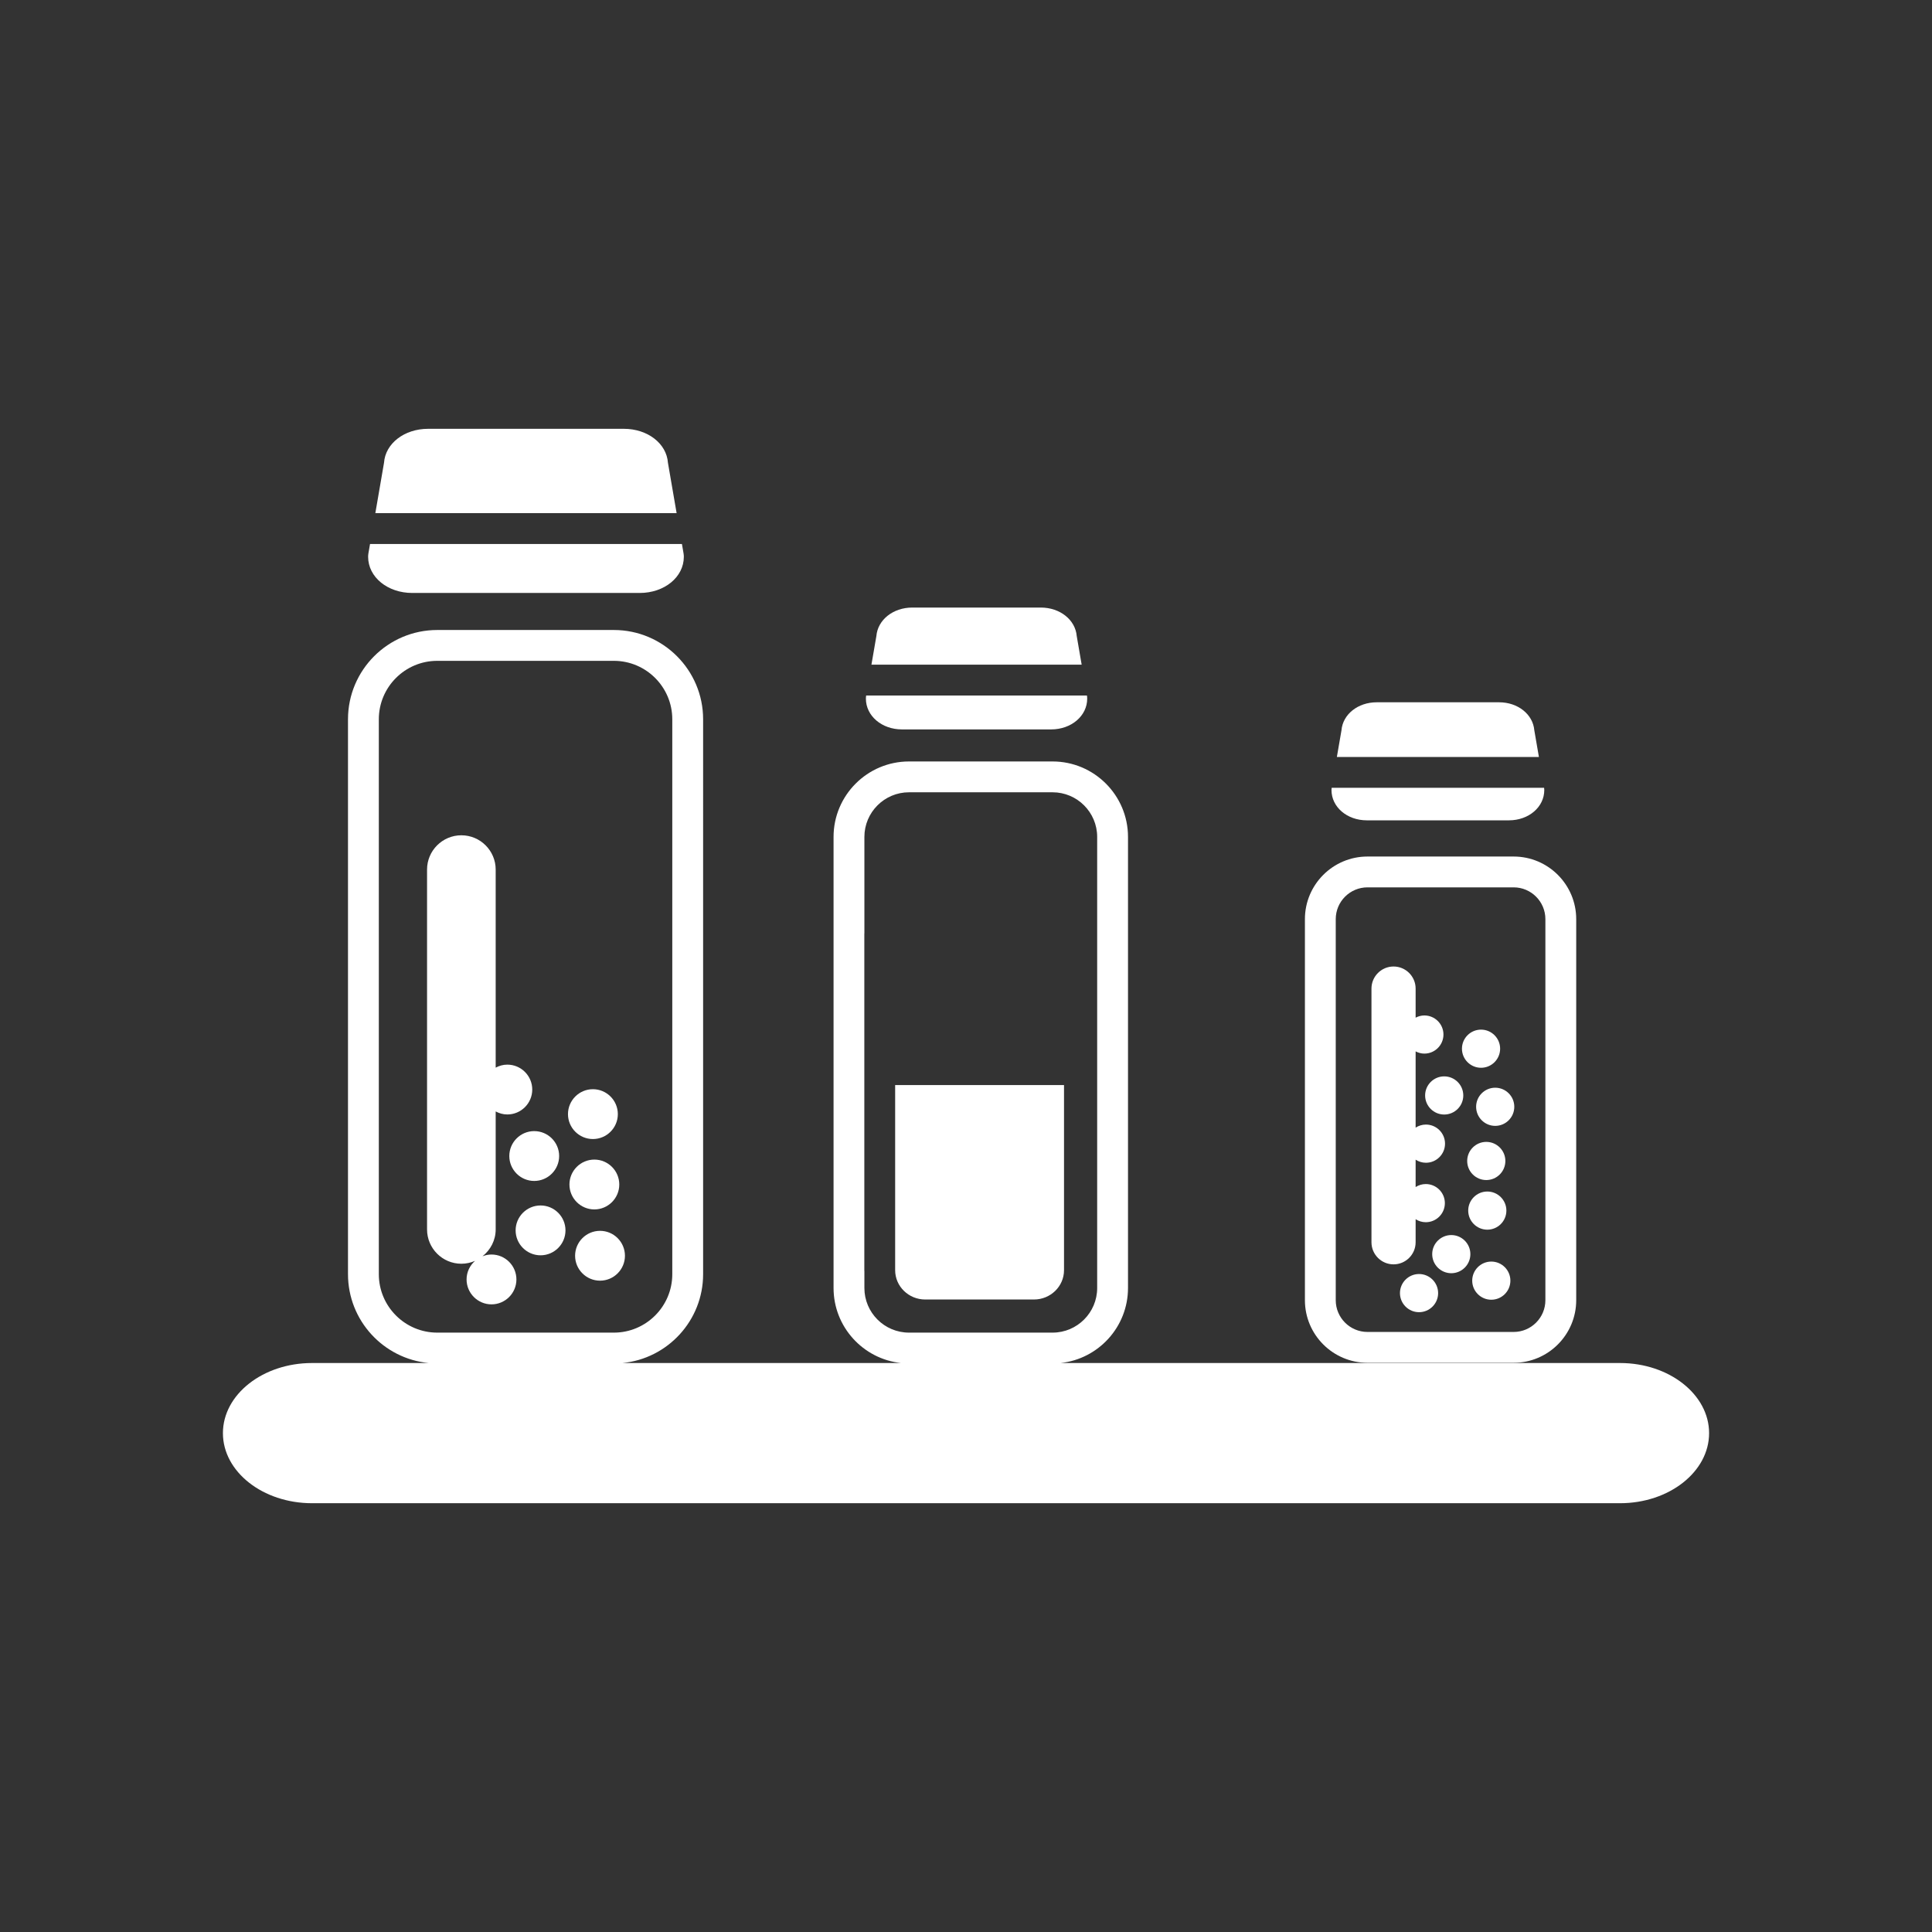 <?xml version="1.0" encoding="iso-8859-1"?>
<!-- Generator: Adobe Illustrator 25.4.1, SVG Export Plug-In . SVG Version: 6.00 Build 0)  -->
<svg version="1.1" id="Calque_1" xmlns="http://www.w3.org/2000/svg" xmlns:xlink="http://www.w3.org/1999/xlink" x="0px" y="0px"
	 viewBox="0 0 368.5 368.5" style="enable-background:new 0 0 368.5 368.5;" xml:space="preserve">
<rect x="0" y="0" width="368.5" height="368.5" fill="#333333" stroke="none"/>
<g>
	<defs>
		<rect id="SVGID_1_" width="368.5" height="368.5"/>
	</defs>
	<clipPath id="SVGID_00000125590285700939974390000005432851727716771220_">
		<use xlink:href="#SVGID_1_"  style="overflow:visible;"/>
	</clipPath>
	<path style="clip-path:url(#SVGID_00000125590285700939974390000005432851727716771220_);fill:#FFFFFF;" d="M288.706,259.931
		c6.58,0,11.933-5.354,11.933-11.935v-72.687c0-6.583-5.353-11.939-11.933-11.939h-27.88c-6.58,0-11.933,5.356-11.933,11.939v72.687
		c0,6.581,5.353,11.935,11.933,11.935H288.706z M254.773,247.996v-72.687c0-3.341,2.715-6.059,6.053-6.059h27.88
		c3.337,0,6.053,2.718,6.053,6.059v72.687c0,3.338-2.716,6.054-6.053,6.054h-27.88C257.488,254.05,254.773,251.334,254.773,247.996"
		/>
	<path style="clip-path:url(#SVGID_00000125590285700939974390000005432851727716771220_);fill:#FFFFFF;" d="M215.15,245.668
		v-86.041c0-7.934-6.454-14.39-14.388-14.39h-27.385c-7.933,0-14.388,6.456-14.388,14.39v86.041c0,7.419,5.647,13.544,12.867,14.308
		h-53.147c8.628-0.821,15.4-8.103,15.4-16.942V137.19c0-9.389-7.637-17.027-17.025-17.027H83.4c-9.388,0-17.025,7.638-17.025,17.027
		v105.844c0,8.839,6.773,16.121,15.4,16.942H59.514c-9.371,0-16.994,6.001-16.994,13.374c0,7.369,7.623,13.365,16.994,13.365
		h249.484c9.363,0,16.986-5.996,16.986-13.365c0-7.373-7.623-13.374-16.986-13.374H202.282
		C209.504,259.212,215.15,253.087,215.15,245.668 M164.87,245.668v-3.153c-0.002-0.082-0.013-0.161-0.013-0.243v-64.093
		c0-0.082,0.011-0.161,0.013-0.243v-18.309c0-4.693,3.816-8.51,8.507-8.51h27.385c4.691,0,8.508,3.817,8.508,8.51v86.041
		c0,4.693-3.817,8.51-8.508,8.51h-27.385C168.686,254.178,164.87,250.361,164.87,245.668 M72.255,243.034V137.19
		c0-6.147,5-11.146,11.145-11.146h33.684c6.145,0,11.145,4.999,11.145,11.146v105.844c0,6.144-5,11.144-11.145,11.144H83.4
		C77.255,254.178,72.255,249.178,72.255,243.034"/>
	<path style="clip-path:url(#SVGID_00000125590285700939974390000005432851727716771220_);fill:#FFFFFF;" d="M129.055,97.877
		l-1.656-9.613c-0.257-3.663-3.86-6.475-8.411-6.475h-37.33c-4.553,0-8.155,2.812-8.412,6.475l-1.656,9.613H129.055z"/>
	<path style="clip-path:url(#SVGID_00000125590285700939974390000005432851727716771220_);fill:#FFFFFF;" d="M70.577,103.758
		l-0.306,1.776c-0.038,0.221-0.057,0.443-0.057,0.666c0,3.869,3.702,6.899,8.427,6.899h43.363c4.725,0,8.426-3.03,8.426-6.899
		c0-0.223-0.019-0.445-0.056-0.666l-0.307-1.776H70.577z"/>
	<path style="clip-path:url(#SVGID_00000125590285700939974390000005432851727716771220_);fill:#FFFFFF;" d="M90.613,240.487
		c-0.987,0.871-1.621,2.13-1.621,3.547c0,2.62,2.132,4.753,4.753,4.753s4.753-2.133,4.753-4.753c0-2.621-2.132-4.753-4.753-4.753
		c-0.607,0-1.184,0.124-1.719,0.335c1.521-1.2,2.518-3.038,2.518-5.12v-22.505c0.666,0.356,1.414,0.576,2.22,0.576
		c2.622,0,4.755-2.132,4.755-4.753c0-2.62-2.133-4.752-4.755-4.752c-0.806,0-1.554,0.22-2.22,0.576v-37.78
		c0-3.606-2.937-6.54-6.547-6.54c-3.608,0-6.543,2.934-6.543,6.54v68.638c0,3.608,2.935,6.544,6.543,6.544
		C88.928,241.04,89.81,240.839,90.613,240.487"/>
	<path style="clip-path:url(#SVGID_00000125590285700939974390000005432851727716771220_);fill:#FFFFFF;" d="M113.088,217.255
		c2.621,0,4.755-2.132,4.755-4.753c0-2.62-2.134-4.753-4.755-4.753c-2.621,0-4.754,2.133-4.754,4.753
		C108.334,215.123,110.467,217.255,113.088,217.255"/>
	<path style="clip-path:url(#SVGID_00000125590285700939974390000005432851727716771220_);fill:#FFFFFF;" d="M114.447,234.763
		c-2.622,0-4.756,2.132-4.756,4.753c0,2.62,2.134,4.753,4.756,4.753c2.62,0,4.753-2.133,4.753-4.753
		C119.2,236.895,117.067,234.763,114.447,234.763"/>
	<path style="clip-path:url(#SVGID_00000125590285700939974390000005432851727716771220_);fill:#FFFFFF;" d="M103.104,229.924
		c-2.622,0-4.756,2.132-4.756,4.753c0,2.62,2.134,4.753,4.756,4.753c2.62,0,4.753-2.133,4.753-4.753
		C107.857,232.056,105.724,229.924,103.104,229.924"/>
	<path style="clip-path:url(#SVGID_00000125590285700939974390000005432851727716771220_);fill:#FFFFFF;" d="M113.364,221.173
		c-2.62,0-4.752,2.132-4.752,4.753c0,2.62,2.132,4.753,4.752,4.753c2.621,0,4.755-2.133,4.755-4.753
		C118.119,223.305,115.985,221.173,113.364,221.173"/>
	<path style="clip-path:url(#SVGID_00000125590285700939974390000005432851727716771220_);fill:#FFFFFF;" d="M97.143,220.493
		c0,2.622,2.131,4.755,4.752,4.755c2.621,0,4.754-2.133,4.754-4.755c0-2.62-2.133-4.751-4.754-4.751
		C99.274,215.742,97.143,217.873,97.143,220.493"/>
	<path style="clip-path:url(#SVGID_00000125590285700939974390000005432851727716771220_);fill:#FFFFFF;" d="M255.867,139.288
		l-0.878,5.092h38.534l-0.876-5.09c-0.256-3.028-3.115-5.339-6.718-5.339h-23.343C258.982,133.951,256.123,136.262,255.867,139.288"
		/>
	<path style="clip-path:url(#SVGID_00000125590285700939974390000005432851727716771220_);fill:#FFFFFF;" d="M253.998,150.26
		c-0.015,0.142-0.036,0.283-0.036,0.425c0,3.241,2.959,5.781,6.736,5.781h27.114c3.778,0,6.737-2.54,6.737-5.781
		c0-0.142-0.021-0.283-0.036-0.425H253.998z"/>
	<path style="clip-path:url(#SVGID_00000125590285700939974390000005432851727716771220_);fill:#FFFFFF;" d="M206.311,126.775
		l-0.941-5.457c-0.255-3.082-3.176-5.436-6.858-5.436h-24.499c-3.682,0-6.602,2.354-6.858,5.436l-0.941,5.457H206.311z"/>
	<path style="clip-path:url(#SVGID_00000125590285700939974390000005432851727716771220_);fill:#FFFFFF;" d="M165.206,132.656
		c-0.029,0.197-0.05,0.394-0.05,0.593c0,3.295,3.023,5.875,6.881,5.875h28.452c3.857,0,6.878-2.58,6.878-5.875
		c0-0.199-0.021-0.396-0.05-0.593H165.206z"/>
	<path style="clip-path:url(#SVGID_00000125590285700939974390000005432851727716771220_);fill:#FFFFFF;" d="M170.737,242.272
		c0,3.082,2.572,5.589,5.732,5.589h20.744c3.161,0,5.732-2.507,5.732-5.589v-35.31h-32.208V242.272z"/>
	<path style="clip-path:url(#SVGID_00000125590285700939974390000005432851727716771220_);fill:#FFFFFF;" d="M265.798,241.156
		c2.323,0,4.211-1.889,4.211-4.213v-4.395c0.563,0.356,1.224,0.571,1.938,0.571c2.007,0,3.64-1.633,3.64-3.641
		c0-2.006-1.633-3.639-3.64-3.639c-0.714,0-1.375,0.214-1.938,0.57v-5.22c0.568,0.368,1.242,0.588,1.969,0.588
		c2.007,0,3.639-1.634,3.639-3.644c0-2.006-1.632-3.639-3.639-3.639c-0.727,0-1.401,0.218-1.969,0.587v-14.545
		c0.502,0.26,1.064,0.423,1.668,0.423c2.007,0,3.64-1.633,3.64-3.639s-1.633-3.637-3.64-3.637c-0.604,0-1.166,0.161-1.668,0.424
		v-5.55c0-2.322-1.888-4.211-4.211-4.211c-2.322,0-4.211,1.889-4.211,4.211v48.386C261.587,239.268,263.476,241.156,265.798,241.156
		"/>
	<path style="clip-path:url(#SVGID_00000125590285700939974390000005432851727716771220_);fill:#FFFFFF;" d="M283.486,217.798
		c-2.008,0-3.642,1.633-3.642,3.641c0,2.006,1.634,3.638,3.642,3.638c2.007,0,3.64-1.632,3.64-3.638
		C287.126,219.431,285.493,217.798,283.486,217.798"/>
	<path style="clip-path:url(#SVGID_00000125590285700939974390000005432851727716771220_);fill:#FFFFFF;" d="M284.443,240.626
		c-2.007,0-3.64,1.633-3.64,3.639c0,2.006,1.633,3.639,3.64,3.639c2.007,0,3.64-1.633,3.64-3.639
		C288.083,242.259,286.45,240.626,284.443,240.626"/>
	<path style="clip-path:url(#SVGID_00000125590285700939974390000005432851727716771220_);fill:#FFFFFF;" d="M276.813,235.569
		c-2.008,0-3.642,1.633-3.642,3.639s1.634,3.639,3.642,3.639c2.006,0,3.638-1.633,3.638-3.639S278.819,235.569,276.813,235.569"/>
	<path style="clip-path:url(#SVGID_00000125590285700939974390000005432851727716771220_);fill:#FFFFFF;" d="M280.039,230.902
		c0,2.008,1.634,3.641,3.642,3.641c2.007,0,3.639-1.633,3.639-3.641c0-2.006-1.632-3.637-3.639-3.637
		C281.673,227.265,280.039,228.896,280.039,230.902"/>
	<path style="clip-path:url(#SVGID_00000125590285700939974390000005432851727716771220_);fill:#FFFFFF;" d="M270.661,243
		c-2.007,0-3.64,1.633-3.64,3.641c0,2.006,1.633,3.639,3.64,3.639c2.007,0,3.64-1.633,3.64-3.639
		C274.301,244.633,272.668,243,270.661,243"/>
	<path style="clip-path:url(#SVGID_00000125590285700939974390000005432851727716771220_);fill:#FFFFFF;" d="M271.82,208.941
		c0,2.006,1.633,3.639,3.64,3.639s3.64-1.633,3.64-3.639c0-2.006-1.633-3.639-3.64-3.639S271.82,206.936,271.82,208.941"/>
	<path style="clip-path:url(#SVGID_00000125590285700939974390000005432851727716771220_);fill:#FFFFFF;" d="M281.548,211.102
		c0,2.008,1.634,3.641,3.642,3.641c2.007,0,3.639-1.633,3.639-3.641c0-2.006-1.632-3.637-3.639-3.637
		C283.182,207.465,281.548,209.096,281.548,211.102"/>
	<path style="clip-path:url(#SVGID_00000125590285700939974390000005432851727716771220_);fill:#FFFFFF;" d="M282.487,203.662
		c2.007,0,3.64-1.633,3.64-3.639s-1.633-3.637-3.64-3.637c-2.008,0-3.642,1.631-3.642,3.637S280.478,203.662,282.487,203.662"/>
</g>
</svg>
